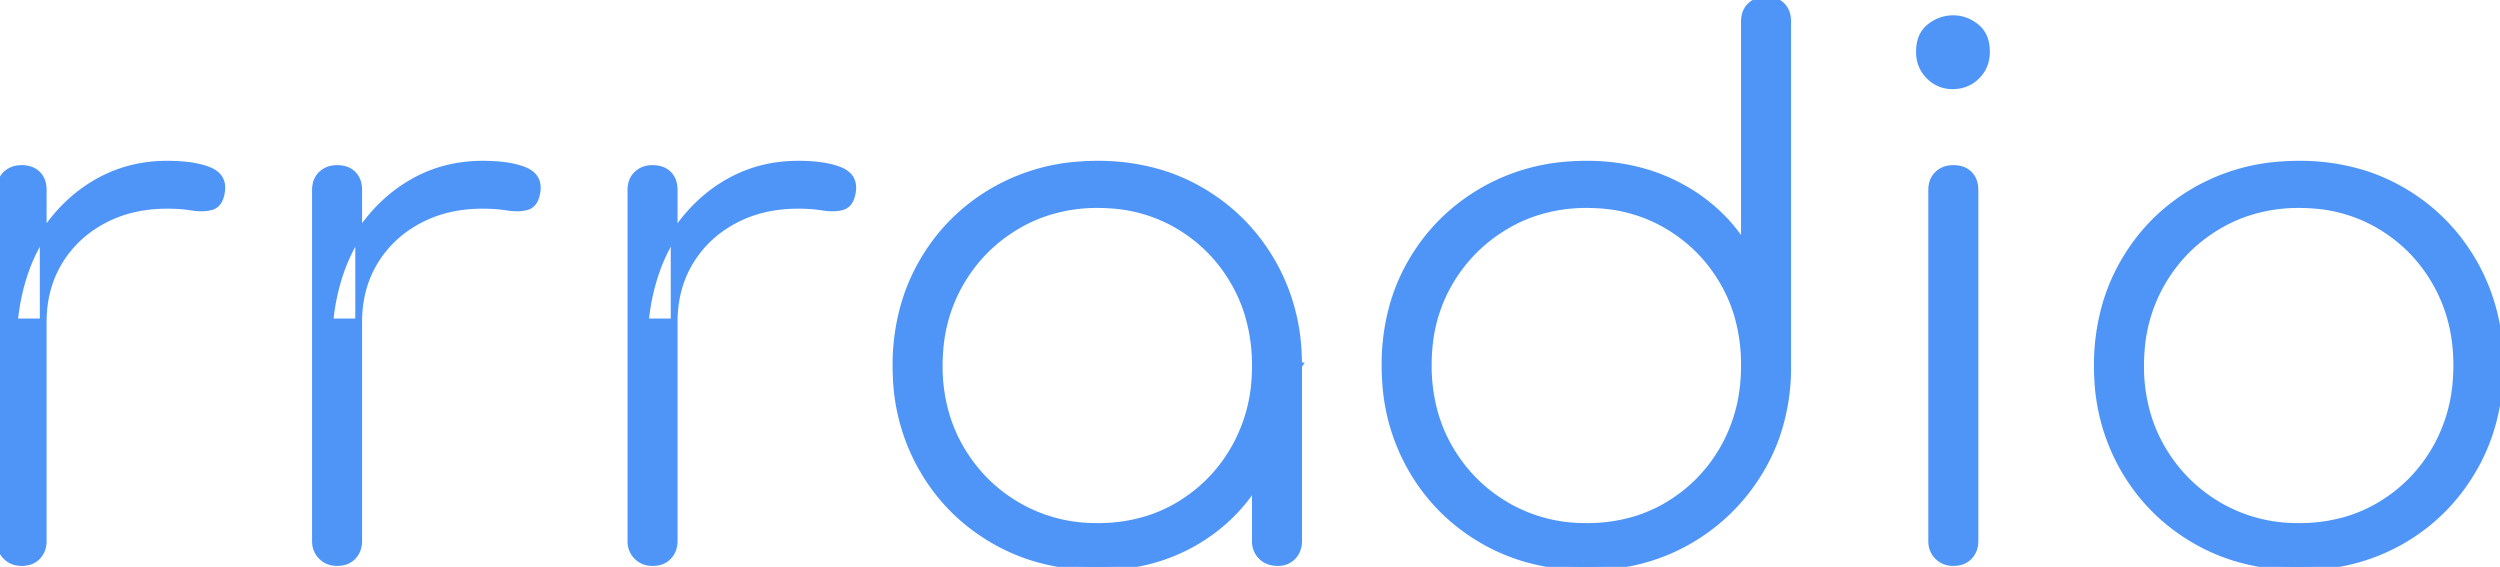 <svg width="347.101" height="78.701" viewBox="0 0 347.101 78.701" xmlns="http://www.w3.org/2000/svg"><g id="svgGroup" stroke-linecap="round" fill-rule="nonzero" font-size="9pt" stroke="#4e95f7" stroke-width="0.25mm" fill="#4e95f7" style="stroke:#4e95f7;stroke-width:0.25mm;fill:#4e95f7"><path d="M 242.2 34.2 L 242.2 3 A 3.713 3.713 0 0 1 242.31 2.071 A 2.596 2.596 0 0 1 243.05 0.8 Q 243.9 0 245.2 0 Q 246.6 0 247.4 0.8 A 2.646 2.646 0 0 1 248.106 2.109 A 3.969 3.969 0 0 1 248.2 3 L 248.2 51.3 A 28.897 28.897 0 0 1 246.669 60.425 A 26.168 26.168 0 0 1 244.4 65.3 Q 240.7 71.5 234.45 75.1 A 27.154 27.154 0 0 1 222.729 78.612 A 33.077 33.077 0 0 1 220.3 78.7 A 30.079 30.079 0 0 1 211.382 77.413 A 26.624 26.624 0 0 1 205.95 75.05 Q 199.6 71.4 195.95 65.05 A 27.602 27.602 0 0 1 192.389 53.16 A 33.476 33.476 0 0 1 192.3 50.7 A 30.004 30.004 0 0 1 193.52 42.018 A 26.242 26.242 0 0 1 195.95 36.4 Q 199.6 30.1 205.95 26.45 A 27.602 27.602 0 0 1 217.84 22.889 A 33.476 33.476 0 0 1 220.3 22.8 A 28.708 28.708 0 0 1 228.327 23.889 A 25.02 25.02 0 0 1 233.25 25.9 A 24.017 24.017 0 0 1 239.826 31.014 A 22.271 22.271 0 0 1 242.2 34.2 Z M 220.3 73.1 A 22.99 22.99 0 0 0 227.219 72.087 A 20.303 20.303 0 0 0 231.55 70.15 Q 236.5 67.2 239.35 62.15 A 22.188 22.188 0 0 0 242.1 53.053 A 27.156 27.156 0 0 0 242.2 50.7 A 24.524 24.524 0 0 0 241.311 43.987 A 20.975 20.975 0 0 0 239.35 39.3 Q 236.5 34.3 231.55 31.35 A 21.03 21.03 0 0 0 222.236 28.472 A 25.64 25.64 0 0 0 220.3 28.4 A 22.409 22.409 0 0 0 212.511 29.732 A 20.856 20.856 0 0 0 209.1 31.35 Q 204.1 34.3 201.2 39.3 A 21.597 21.597 0 0 0 198.402 48.349 A 26.631 26.631 0 0 0 198.3 50.7 A 24.192 24.192 0 0 0 199.269 57.649 A 21.149 21.149 0 0 0 201.2 62.15 Q 204.1 67.2 209.1 70.15 A 21.449 21.449 0 0 0 219.53 73.089 A 25.6 25.6 0 0 0 220.3 73.1 Z M 180.3 50.8 L 180.3 75.1 A 3.463 3.463 0 0 1 180.148 76.147 A 2.835 2.835 0 0 1 179.5 77.25 A 2.664 2.664 0 0 1 177.761 78.083 A 3.672 3.672 0 0 1 177.4 78.1 A 3.74 3.74 0 0 1 176.4 77.973 A 2.787 2.787 0 0 1 175.15 77.25 A 2.871 2.871 0 0 1 174.305 75.303 A 3.82 3.82 0 0 1 174.3 75.1 L 174.3 56.8 L 176.2 50.8 L 180.3 50.8 L 177.8 54.8 A 23.638 23.638 0 0 1 176.425 62.938 A 21.847 21.847 0 0 1 174.45 67 Q 171.1 72.4 165.4 75.55 A 25.311 25.311 0 0 1 155.734 78.527 A 31.438 31.438 0 0 1 152.4 78.7 A 30.079 30.079 0 0 1 143.482 77.413 A 26.624 26.624 0 0 1 138.05 75.05 Q 131.7 71.4 128.05 65.05 A 27.679 27.679 0 0 1 124.438 52.389 A 33.217 33.217 0 0 1 124.4 50.8 A 30.079 30.079 0 0 1 125.687 41.882 A 26.624 26.624 0 0 1 128.05 36.45 Q 131.7 30.1 138.05 26.45 A 27.602 27.602 0 0 1 149.94 22.889 A 33.476 33.476 0 0 1 152.4 22.8 A 30.004 30.004 0 0 1 161.082 24.02 A 26.242 26.242 0 0 1 166.7 26.45 Q 173 30.1 176.65 36.45 A 27.602 27.602 0 0 1 180.211 48.34 A 33.476 33.476 0 0 1 180.3 50.8 Z M 152.4 73.1 A 22.99 22.99 0 0 0 159.319 72.087 A 20.303 20.303 0 0 0 163.65 70.15 Q 168.6 67.2 171.45 62.15 A 22.259 22.259 0 0 0 174.253 52.404 A 26.838 26.838 0 0 0 174.3 50.8 A 24.587 24.587 0 0 0 173.348 43.851 A 21.347 21.347 0 0 0 171.45 39.35 Q 168.6 34.3 163.65 31.35 A 21.03 21.03 0 0 0 154.336 28.472 A 25.64 25.64 0 0 0 152.4 28.4 A 22.409 22.409 0 0 0 144.611 29.732 A 20.856 20.856 0 0 0 141.2 31.35 Q 136.2 34.3 133.3 39.35 A 21.958 21.958 0 0 0 130.486 48.64 A 26.812 26.812 0 0 0 130.4 50.8 A 23.531 23.531 0 0 0 131.533 58.187 A 21.259 21.259 0 0 0 133.3 62.15 Q 136.2 67.2 141.2 70.15 A 21.449 21.449 0 0 0 151.63 73.089 A 25.6 25.6 0 0 0 152.4 73.1 Z M 310.282 77.413 A 26.624 26.624 0 0 1 304.85 75.05 Q 298.5 71.4 294.85 65.05 A 27.679 27.679 0 0 1 291.238 52.389 A 33.217 33.217 0 0 1 291.2 50.8 A 30.079 30.079 0 0 1 292.487 41.882 A 26.624 26.624 0 0 1 294.85 36.45 Q 298.5 30.1 304.85 26.45 A 27.602 27.602 0 0 1 316.74 22.889 A 33.476 33.476 0 0 1 319.2 22.8 A 30.004 30.004 0 0 1 327.882 24.02 A 26.242 26.242 0 0 1 333.5 26.45 Q 339.8 30.1 343.45 36.45 A 27.602 27.602 0 0 1 347.011 48.34 A 33.476 33.476 0 0 1 347.1 50.8 A 29.391 29.391 0 0 1 345.602 60.286 A 26.752 26.752 0 0 1 343.45 65.05 Q 339.8 71.4 333.5 75.05 A 27.265 27.265 0 0 1 321.779 78.602 A 33.349 33.349 0 0 1 319.2 78.7 A 30.079 30.079 0 0 1 310.282 77.413 Z M 319.2 73.1 A 22.99 22.99 0 0 0 326.119 72.087 A 20.303 20.303 0 0 0 330.45 70.15 Q 335.4 67.2 338.25 62.15 A 22.188 22.188 0 0 0 341 53.053 A 27.156 27.156 0 0 0 341.1 50.7 Q 341.1 44.4 338.25 39.35 Q 335.4 34.3 330.45 31.35 A 21.03 21.03 0 0 0 321.136 28.472 A 25.64 25.64 0 0 0 319.2 28.4 A 22.409 22.409 0 0 0 311.411 29.732 A 20.856 20.856 0 0 0 308 31.35 Q 303 34.3 300.1 39.35 A 21.958 21.958 0 0 0 297.286 48.64 A 26.812 26.812 0 0 0 297.2 50.8 A 23.531 23.531 0 0 0 298.333 58.187 A 21.259 21.259 0 0 0 300.1 62.15 Q 303 67.2 308 70.15 A 21.449 21.449 0 0 0 318.43 73.089 A 25.6 25.6 0 0 0 319.2 73.1 Z M 0 75.1 L 0 26.4 A 3.713 3.713 0 0 1 0.11 25.471 A 2.596 2.596 0 0 1 0.85 24.2 Q 1.7 23.4 3 23.4 Q 4.4 23.4 5.2 24.2 A 2.646 2.646 0 0 1 5.906 25.509 A 3.969 3.969 0 0 1 6 26.4 L 6 75.1 A 3.463 3.463 0 0 1 5.848 76.147 A 2.835 2.835 0 0 1 5.2 77.25 A 2.635 2.635 0 0 1 3.75 78.031 A 3.872 3.872 0 0 1 3 78.1 A 3.256 3.256 0 0 1 1.917 77.926 A 2.806 2.806 0 0 1 0.85 77.25 A 2.871 2.871 0 0 1 0.005 75.303 A 3.82 3.82 0 0 1 0 75.1 Z M 6 44.7 Q 6 40 8.2 36.35 Q 10.4 32.7 14.3 30.6 Q 18.2 28.5 23.2 28.5 A 25.333 25.333 0 0 1 24.904 28.555 A 19.022 19.022 0 0 1 26.65 28.75 A 9.451 9.451 0 0 0 27.249 28.828 Q 28.419 28.94 29.3 28.7 A 1.662 1.662 0 0 0 30.047 28.274 Q 30.312 28.011 30.485 27.61 A 3.531 3.531 0 0 0 30.7 26.9 Q 31.083 25.137 29.939 24.197 A 3.457 3.457 0 0 0 29.1 23.7 Q 27.648 23.078 25.384 22.886 A 25.929 25.929 0 0 0 23.2 22.8 Q 17.6 22.8 13 25.6 A 20.954 20.954 0 0 0 10.547 27.345 A 22.349 22.349 0 0 0 5.5 33.35 A 24.884 24.884 0 0 0 3.463 37.785 A 29.399 29.399 0 0 0 2 44.7 L 6 44.7 Z M 43.8 75.1 L 43.8 26.4 A 3.713 3.713 0 0 1 43.91 25.471 A 2.596 2.596 0 0 1 44.65 24.2 Q 45.5 23.4 46.8 23.4 Q 48.2 23.4 49 24.2 A 2.646 2.646 0 0 1 49.706 25.509 A 3.969 3.969 0 0 1 49.8 26.4 L 49.8 75.1 A 3.463 3.463 0 0 1 49.648 76.147 A 2.835 2.835 0 0 1 49 77.25 A 2.635 2.635 0 0 1 47.55 78.031 A 3.872 3.872 0 0 1 46.8 78.1 A 3.256 3.256 0 0 1 45.717 77.926 A 2.806 2.806 0 0 1 44.65 77.25 A 2.871 2.871 0 0 1 43.805 75.303 A 3.82 3.82 0 0 1 43.8 75.1 Z M 49.8 44.7 Q 49.8 40 52 36.35 Q 54.2 32.7 58.1 30.6 Q 62 28.5 67 28.5 A 25.333 25.333 0 0 1 68.704 28.555 A 19.022 19.022 0 0 1 70.45 28.75 A 9.451 9.451 0 0 0 71.049 28.828 Q 72.219 28.94 73.1 28.7 A 1.662 1.662 0 0 0 73.847 28.274 Q 74.112 28.011 74.285 27.61 A 3.531 3.531 0 0 0 74.5 26.9 Q 74.883 25.137 73.739 24.197 A 3.457 3.457 0 0 0 72.9 23.7 Q 71.448 23.078 69.184 22.886 A 25.929 25.929 0 0 0 67 22.8 Q 61.4 22.8 56.8 25.6 A 20.954 20.954 0 0 0 54.347 27.345 A 22.349 22.349 0 0 0 49.3 33.35 A 24.884 24.884 0 0 0 47.263 37.785 A 29.399 29.399 0 0 0 45.8 44.7 L 49.8 44.7 Z M 87.6 75.1 L 87.6 26.4 A 3.713 3.713 0 0 1 87.71 25.471 A 2.596 2.596 0 0 1 88.45 24.2 Q 89.3 23.4 90.6 23.4 Q 92 23.4 92.8 24.2 A 2.646 2.646 0 0 1 93.506 25.509 A 3.969 3.969 0 0 1 93.6 26.4 L 93.6 75.1 A 3.463 3.463 0 0 1 93.448 76.147 A 2.835 2.835 0 0 1 92.8 77.25 A 2.635 2.635 0 0 1 91.35 78.031 A 3.872 3.872 0 0 1 90.6 78.1 A 3.256 3.256 0 0 1 89.517 77.926 A 2.806 2.806 0 0 1 88.45 77.25 A 2.871 2.871 0 0 1 87.605 75.303 A 3.82 3.82 0 0 1 87.6 75.1 Z M 93.6 44.7 Q 93.6 40 95.8 36.35 Q 98 32.7 101.9 30.6 Q 105.8 28.5 110.8 28.5 A 25.333 25.333 0 0 1 112.504 28.555 A 19.022 19.022 0 0 1 114.25 28.75 A 9.451 9.451 0 0 0 114.849 28.828 Q 116.019 28.94 116.9 28.7 A 1.662 1.662 0 0 0 117.647 28.274 Q 117.912 28.011 118.085 27.61 A 3.531 3.531 0 0 0 118.3 26.9 Q 118.683 25.137 117.539 24.197 A 3.457 3.457 0 0 0 116.7 23.7 Q 115.248 23.078 112.984 22.886 A 25.929 25.929 0 0 0 110.8 22.8 Q 105.2 22.8 100.6 25.6 A 20.954 20.954 0 0 0 98.147 27.345 A 22.349 22.349 0 0 0 93.1 33.35 A 24.884 24.884 0 0 0 91.063 37.785 A 29.399 29.399 0 0 0 89.6 44.7 L 93.6 44.7 Z M 268.2 75.1 L 268.2 26.4 A 3.713 3.713 0 0 1 268.31 25.471 A 2.596 2.596 0 0 1 269.05 24.2 Q 269.9 23.4 271.2 23.4 Q 272.6 23.4 273.4 24.2 A 2.646 2.646 0 0 1 274.106 25.509 A 3.969 3.969 0 0 1 274.2 26.4 L 274.2 75.1 A 3.463 3.463 0 0 1 274.048 76.147 A 2.835 2.835 0 0 1 273.4 77.25 A 2.635 2.635 0 0 1 271.95 78.031 A 3.872 3.872 0 0 1 271.2 78.1 A 3.256 3.256 0 0 1 270.117 77.926 A 2.806 2.806 0 0 1 269.05 77.25 A 2.871 2.871 0 0 1 268.205 75.303 A 3.82 3.82 0 0 1 268.2 75.1 Z M 267.892 10.592 A 5.392 5.392 0 0 1 267.85 10.55 Q 266.5 9.2 266.5 7.2 A 5.78 5.78 0 0 1 266.653 5.83 A 3.681 3.681 0 0 1 267.95 3.75 Q 269.4 2.6 271.2 2.6 A 4.873 4.873 0 0 1 274.03 3.512 A 6.201 6.201 0 0 1 274.35 3.75 A 3.691 3.691 0 0 1 275.658 5.875 A 5.826 5.826 0 0 1 275.8 7.2 Q 275.8 9.2 274.45 10.55 Q 273.1 11.9 271.1 11.9 A 4.424 4.424 0 0 1 267.892 10.592 Z" vector-effect="non-scaling-stroke"/></g></svg>
